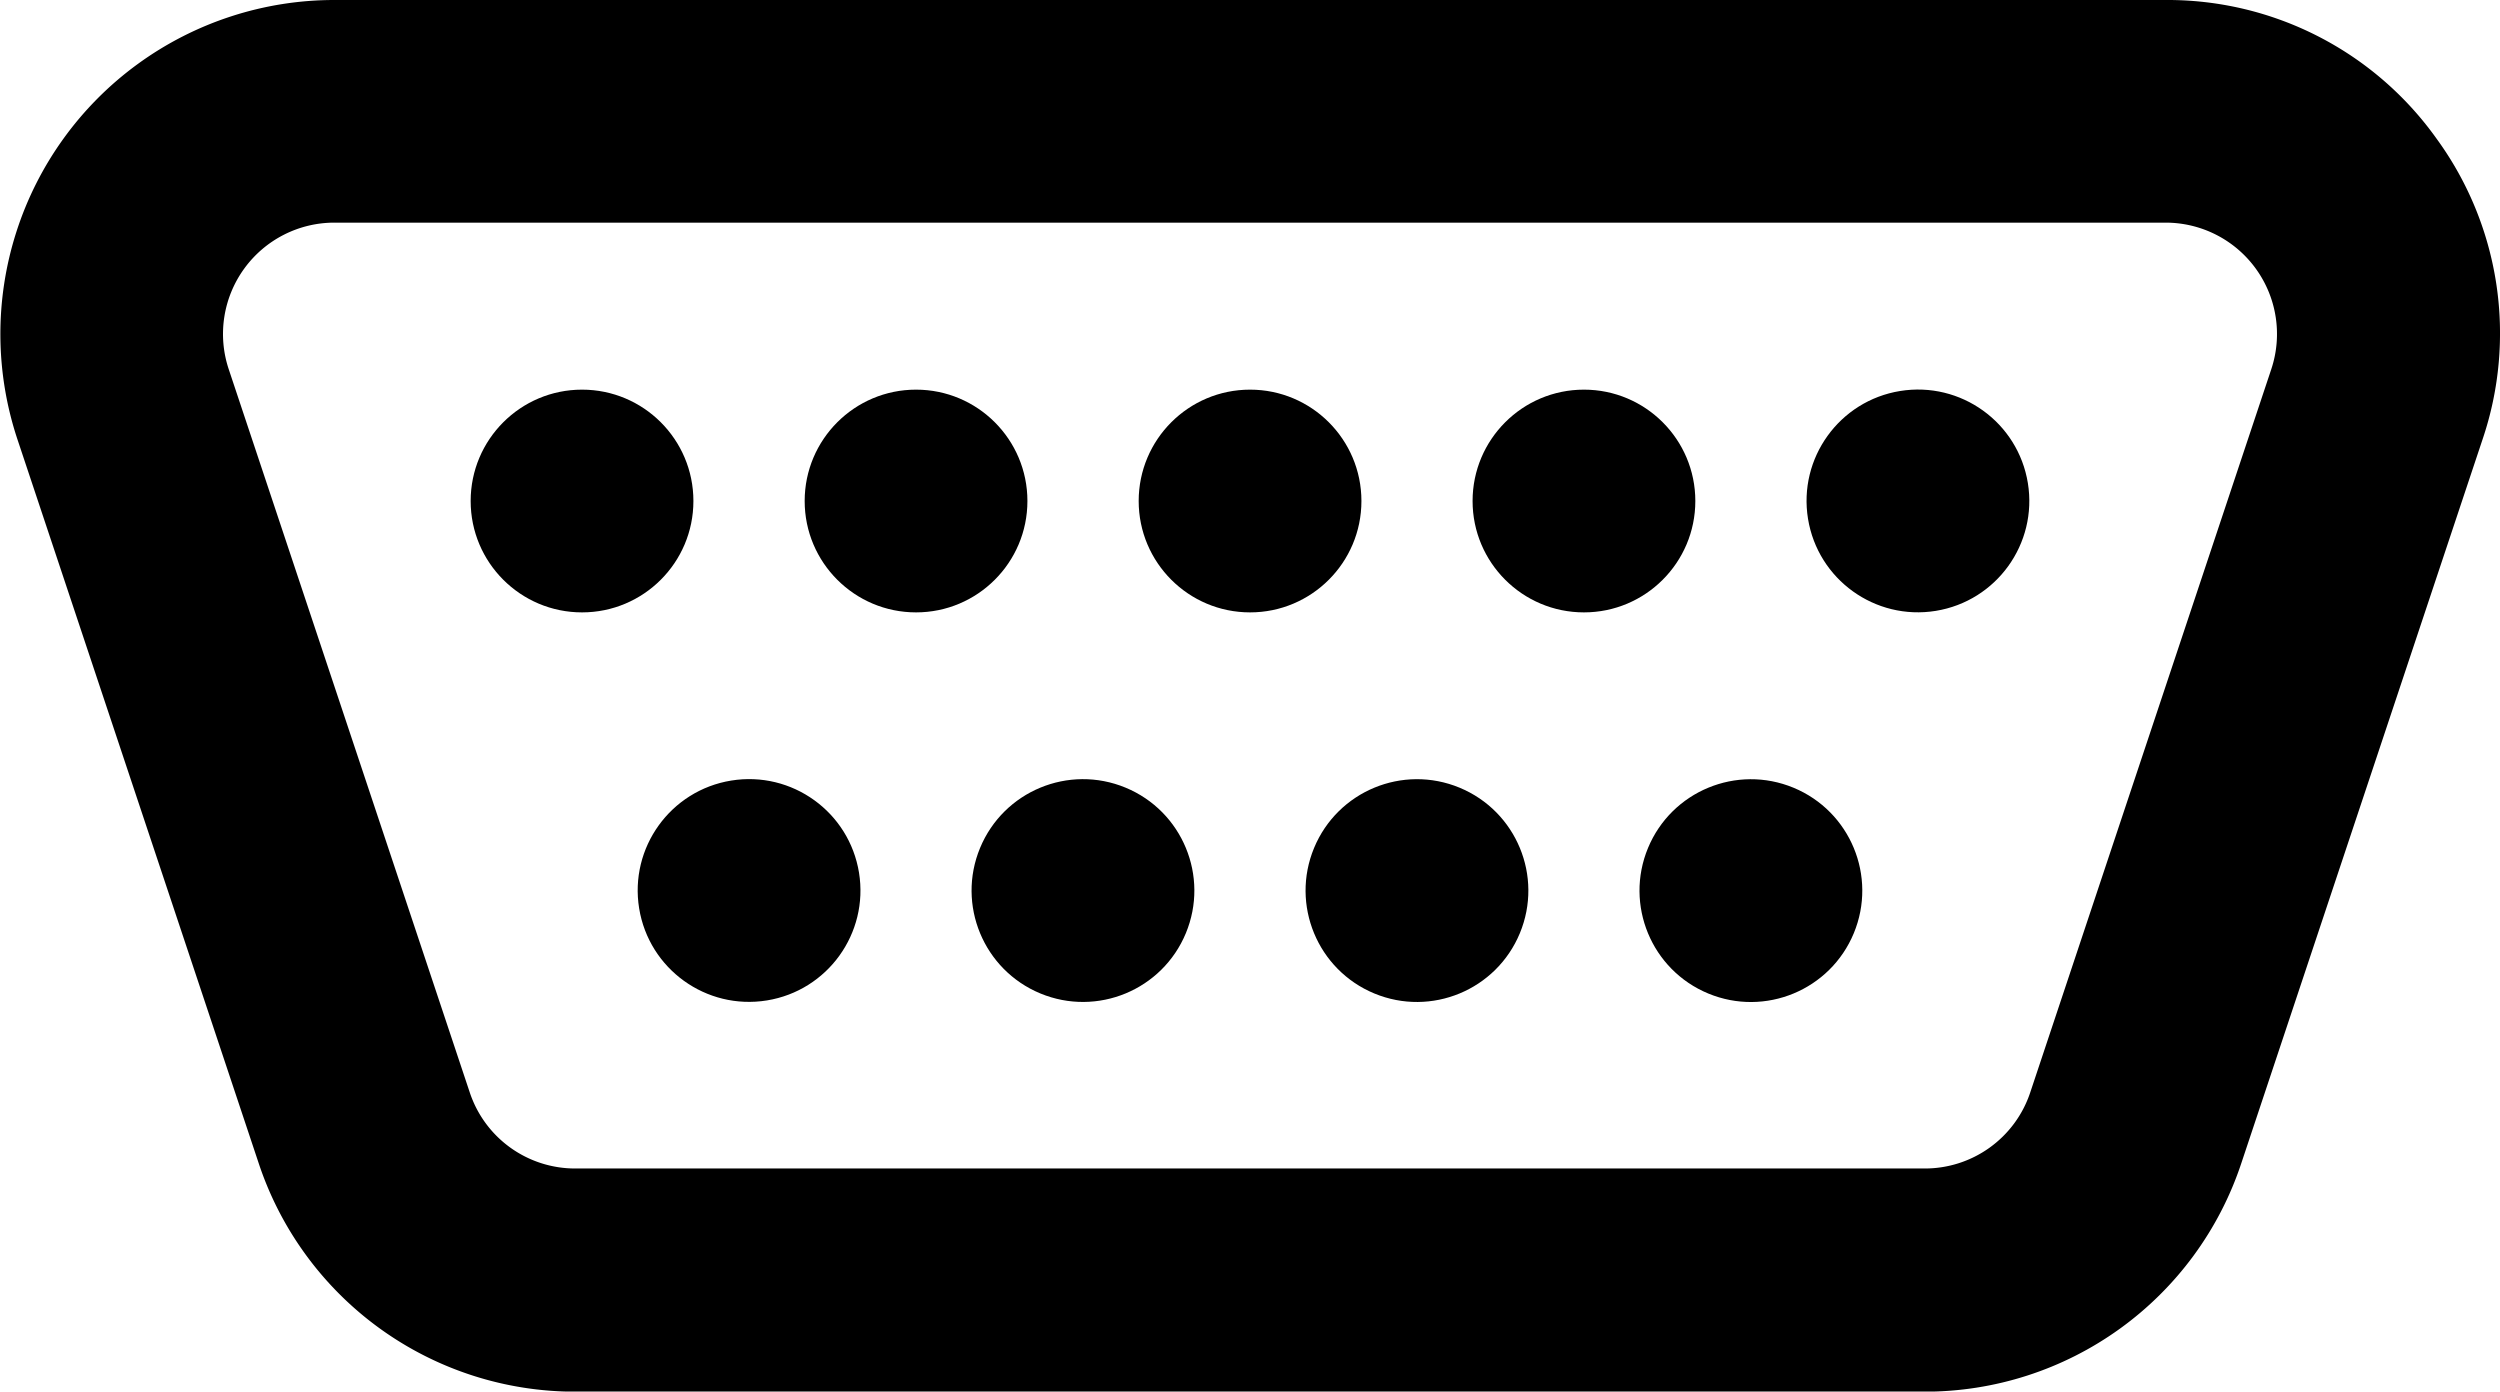 <svg xmlns="http://www.w3.org/2000/svg" viewBox="0 0 231.43 128.82"><g id="Layer_2" data-name="Layer 2"><g id="Icon"><path d="M225.56,12.84A30.58,30.58,0,0,0,200.48,0H31A30.92,30.92,0,0,0,1.62,40.69l22.33,67a30.86,30.86,0,0,0,29.33,21.14H178.15a30.86,30.86,0,0,0,29.33-21.14l22.33-67A30.59,30.59,0,0,0,225.56,12.84Zm-15.3,21.33-22.33,67a10.28,10.28,0,0,1-9.78,7H53.28a10.28,10.28,0,0,1-9.78-7l-22.33-67A10.31,10.31,0,0,1,31,20.61H200.48a10.31,10.31,0,0,1,9.78,13.56Z"/><circle cx="115.72" cy="46.38" r="10.31"/><circle cx="146.63" cy="46.38" r="10.31"/><circle cx="84.8" cy="46.38" r="10.31"/><circle cx="177.55" cy="46.38" r="10.31" transform="translate(-5.14 29.04) rotate(-9.22)"/><circle cx="53.88" cy="46.38" r="10.31"/><circle cx="100.26" cy="82.44" r="10.31" transform="translate(-14.28 143.52) rotate(-67.5)"/><circle cx="131.17" cy="82.44" r="10.31" transform="translate(4.81 172.08) rotate(-67.5)"/><circle cx="69.34" cy="82.44" r="10.31" transform="translate(-12.31 12.17) rotate(-9.22)"/><circle cx="162.09" cy="82.44" r="10.31" transform="translate(23.89 200.65) rotate(-67.5)"/></g></g></svg>